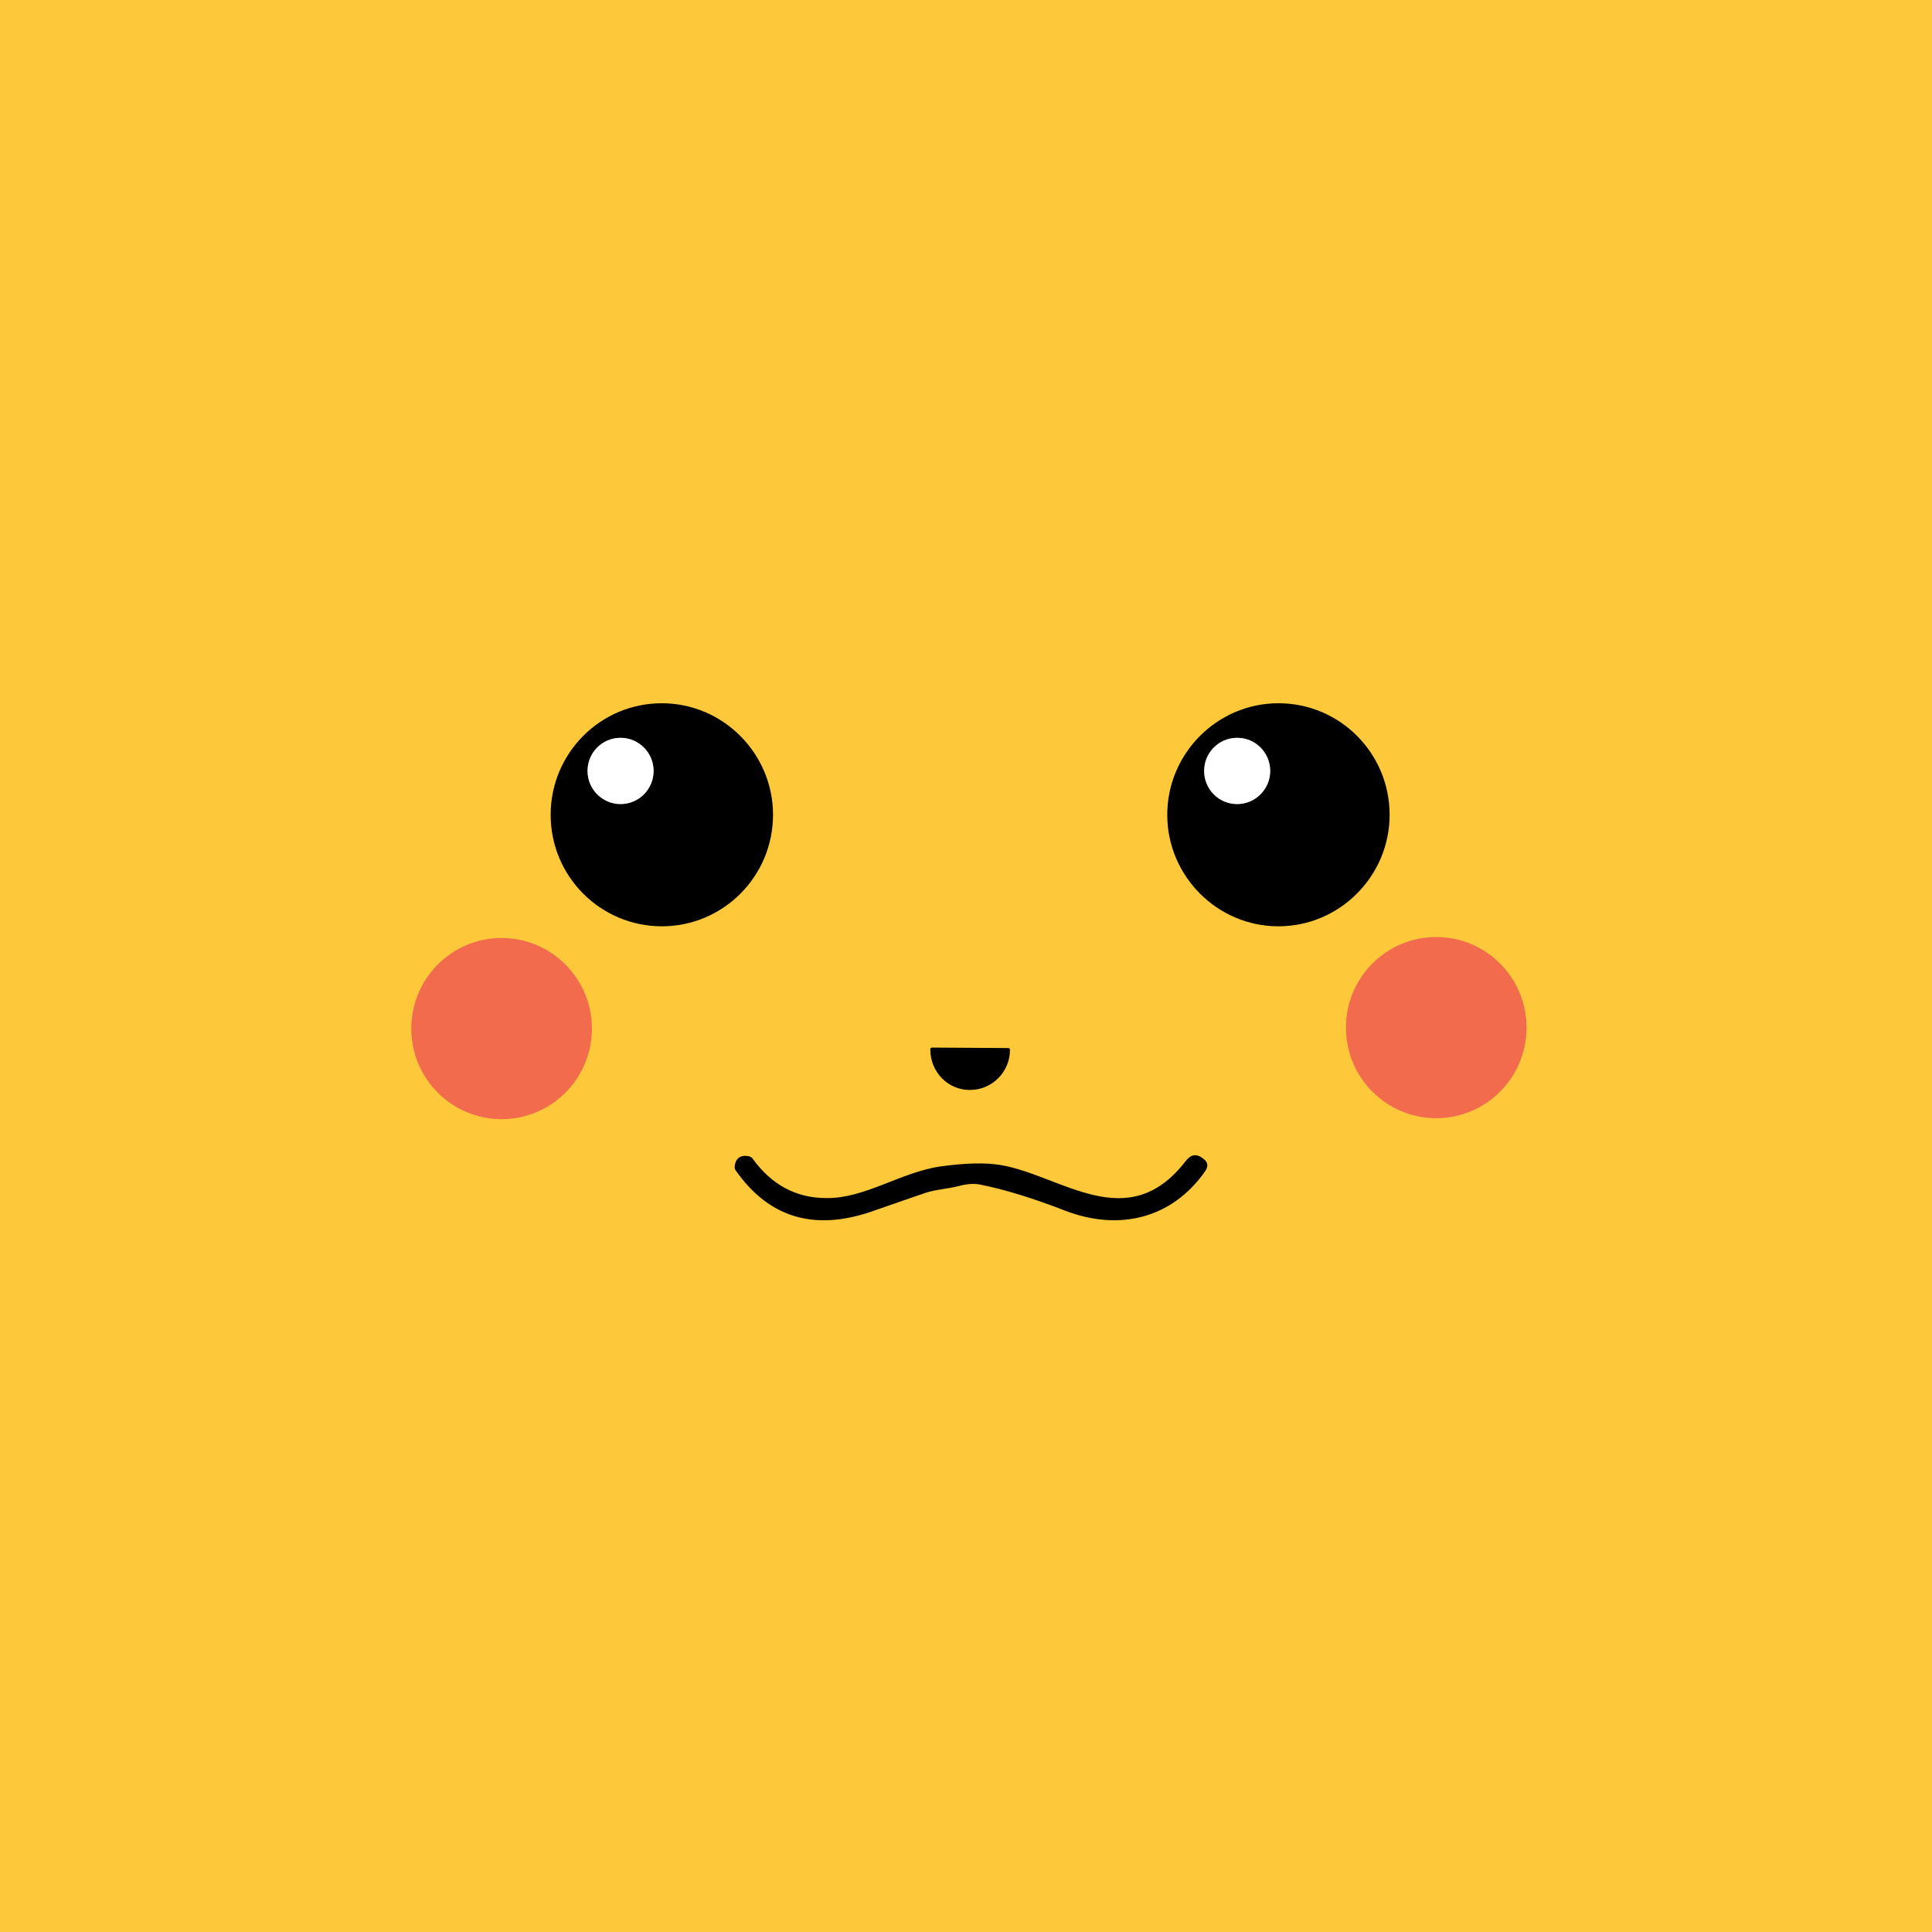 <svg width="500" height="500" viewBox="0 0 500 500" fill="none" xmlns="http://www.w3.org/2000/svg">
<rect width="500" height="500" fill="#FDC93A"/>
<g clip-path="url(#clip0_126_871)">
<path d="M371.696 289.388C384.603 289.388 395.067 278.892 395.067 265.944C395.067 252.997 384.603 242.5 371.696 242.5C358.788 242.5 348.324 252.997 348.324 265.944C348.324 278.892 358.788 289.388 371.696 289.388Z" fill="#F36B4D"/>
<path d="M169.146 199.52C169.146 194.856 165.377 190.949 160.602 190.949C155.827 190.949 152.057 194.73 152.057 199.52C152.057 204.183 155.827 208.091 160.602 208.091C165.251 208.091 169.146 204.309 169.146 199.52Z" stroke="#808080" stroke-width="2"/>
<path d="M328.723 199.52C328.723 194.73 324.953 190.949 320.179 190.949C315.404 190.949 311.634 194.73 311.634 199.52C311.634 204.309 315.404 208.091 320.179 208.091C324.828 208.091 328.723 204.183 328.723 199.52Z" stroke="#808080" stroke-width="2"/>
<path d="M200.056 210.864C200.056 226.871 187.114 239.728 171.282 239.728C155.45 239.728 142.508 226.871 142.508 210.864C142.508 194.982 155.324 182 171.282 182C187.114 182 200.056 194.982 200.056 210.864ZM169.146 199.52C169.146 194.856 165.376 190.949 160.602 190.949C155.827 190.949 152.057 194.73 152.057 199.52C152.057 204.184 155.827 208.091 160.602 208.091C165.251 208.091 169.146 204.31 169.146 199.52Z" fill="black"/>
<path d="M359.633 210.864C359.633 226.745 346.691 239.728 330.859 239.728C315.027 239.728 302.085 226.745 302.085 210.864C302.085 194.982 315.027 182 330.859 182C346.817 182 359.633 194.982 359.633 210.864ZM328.723 199.52C328.723 194.73 324.953 190.949 320.179 190.949C315.404 190.949 311.634 194.73 311.634 199.52C311.634 204.31 315.404 208.091 320.179 208.091C324.828 208.091 328.723 204.184 328.723 199.52Z" fill="black"/>
<path d="M160.602 208.091C165.321 208.091 169.146 204.253 169.146 199.52C169.146 194.786 165.321 190.949 160.602 190.949C155.883 190.949 152.057 194.786 152.057 199.52C152.057 204.253 155.883 208.091 160.602 208.091Z" fill="white"/>
<path d="M129.817 289.64C142.725 289.64 153.188 279.144 153.188 266.196C153.188 253.249 142.725 242.753 129.817 242.753C116.91 242.753 106.446 253.249 106.446 266.196C106.446 279.144 116.91 289.64 129.817 289.64Z" fill="#F36B4D"/>
<path d="M320.179 208.091C324.897 208.091 328.723 204.253 328.723 199.52C328.723 194.786 324.897 190.949 320.179 190.949C315.46 190.949 311.634 194.786 311.634 199.52C311.634 204.253 315.46 208.091 320.179 208.091Z" fill="white"/>
<path d="M260.997 271.238C261.123 271.238 261.374 271.364 261.374 271.616V271.742C261.374 277.414 256.725 282.078 251.07 282.078H250.945C245.291 282.078 240.767 277.414 240.767 271.616V271.49C240.767 271.364 240.893 271.112 241.144 271.112L260.997 271.238Z" fill="black"/>
<path d="M248.306 306.908C245.416 307.665 242.401 307.791 239.636 308.673C234.862 310.311 230.087 311.95 225.438 313.589C210.611 318.63 198.925 315.101 190.381 302.875C190.13 302.623 190.13 302.245 190.13 301.867C190.381 299.724 191.638 298.842 193.774 299.22C194.151 299.346 194.528 299.472 194.779 299.85C199.679 306.656 206.087 310.059 213.878 310.059C223.804 310.185 233.102 303.379 243.406 301.867C249.814 300.984 254.966 300.858 258.861 301.488C274.693 304.135 291.781 320.017 306.86 300.48C308.242 298.715 309.624 298.463 311.383 299.85C312.64 300.732 312.765 301.867 311.886 303.127C303.216 315.479 289.52 318.63 275.698 313.336C267.28 310.059 259.866 307.791 253.458 306.53C251.824 306.278 250.191 306.404 248.306 306.908Z" fill="black"/>
</g>
<defs>
<clipPath id="clip0_126_871">
<rect width="290.133" height="136" fill="white" transform="translate(104.933 182)"/>
</clipPath>
</defs>
</svg>
